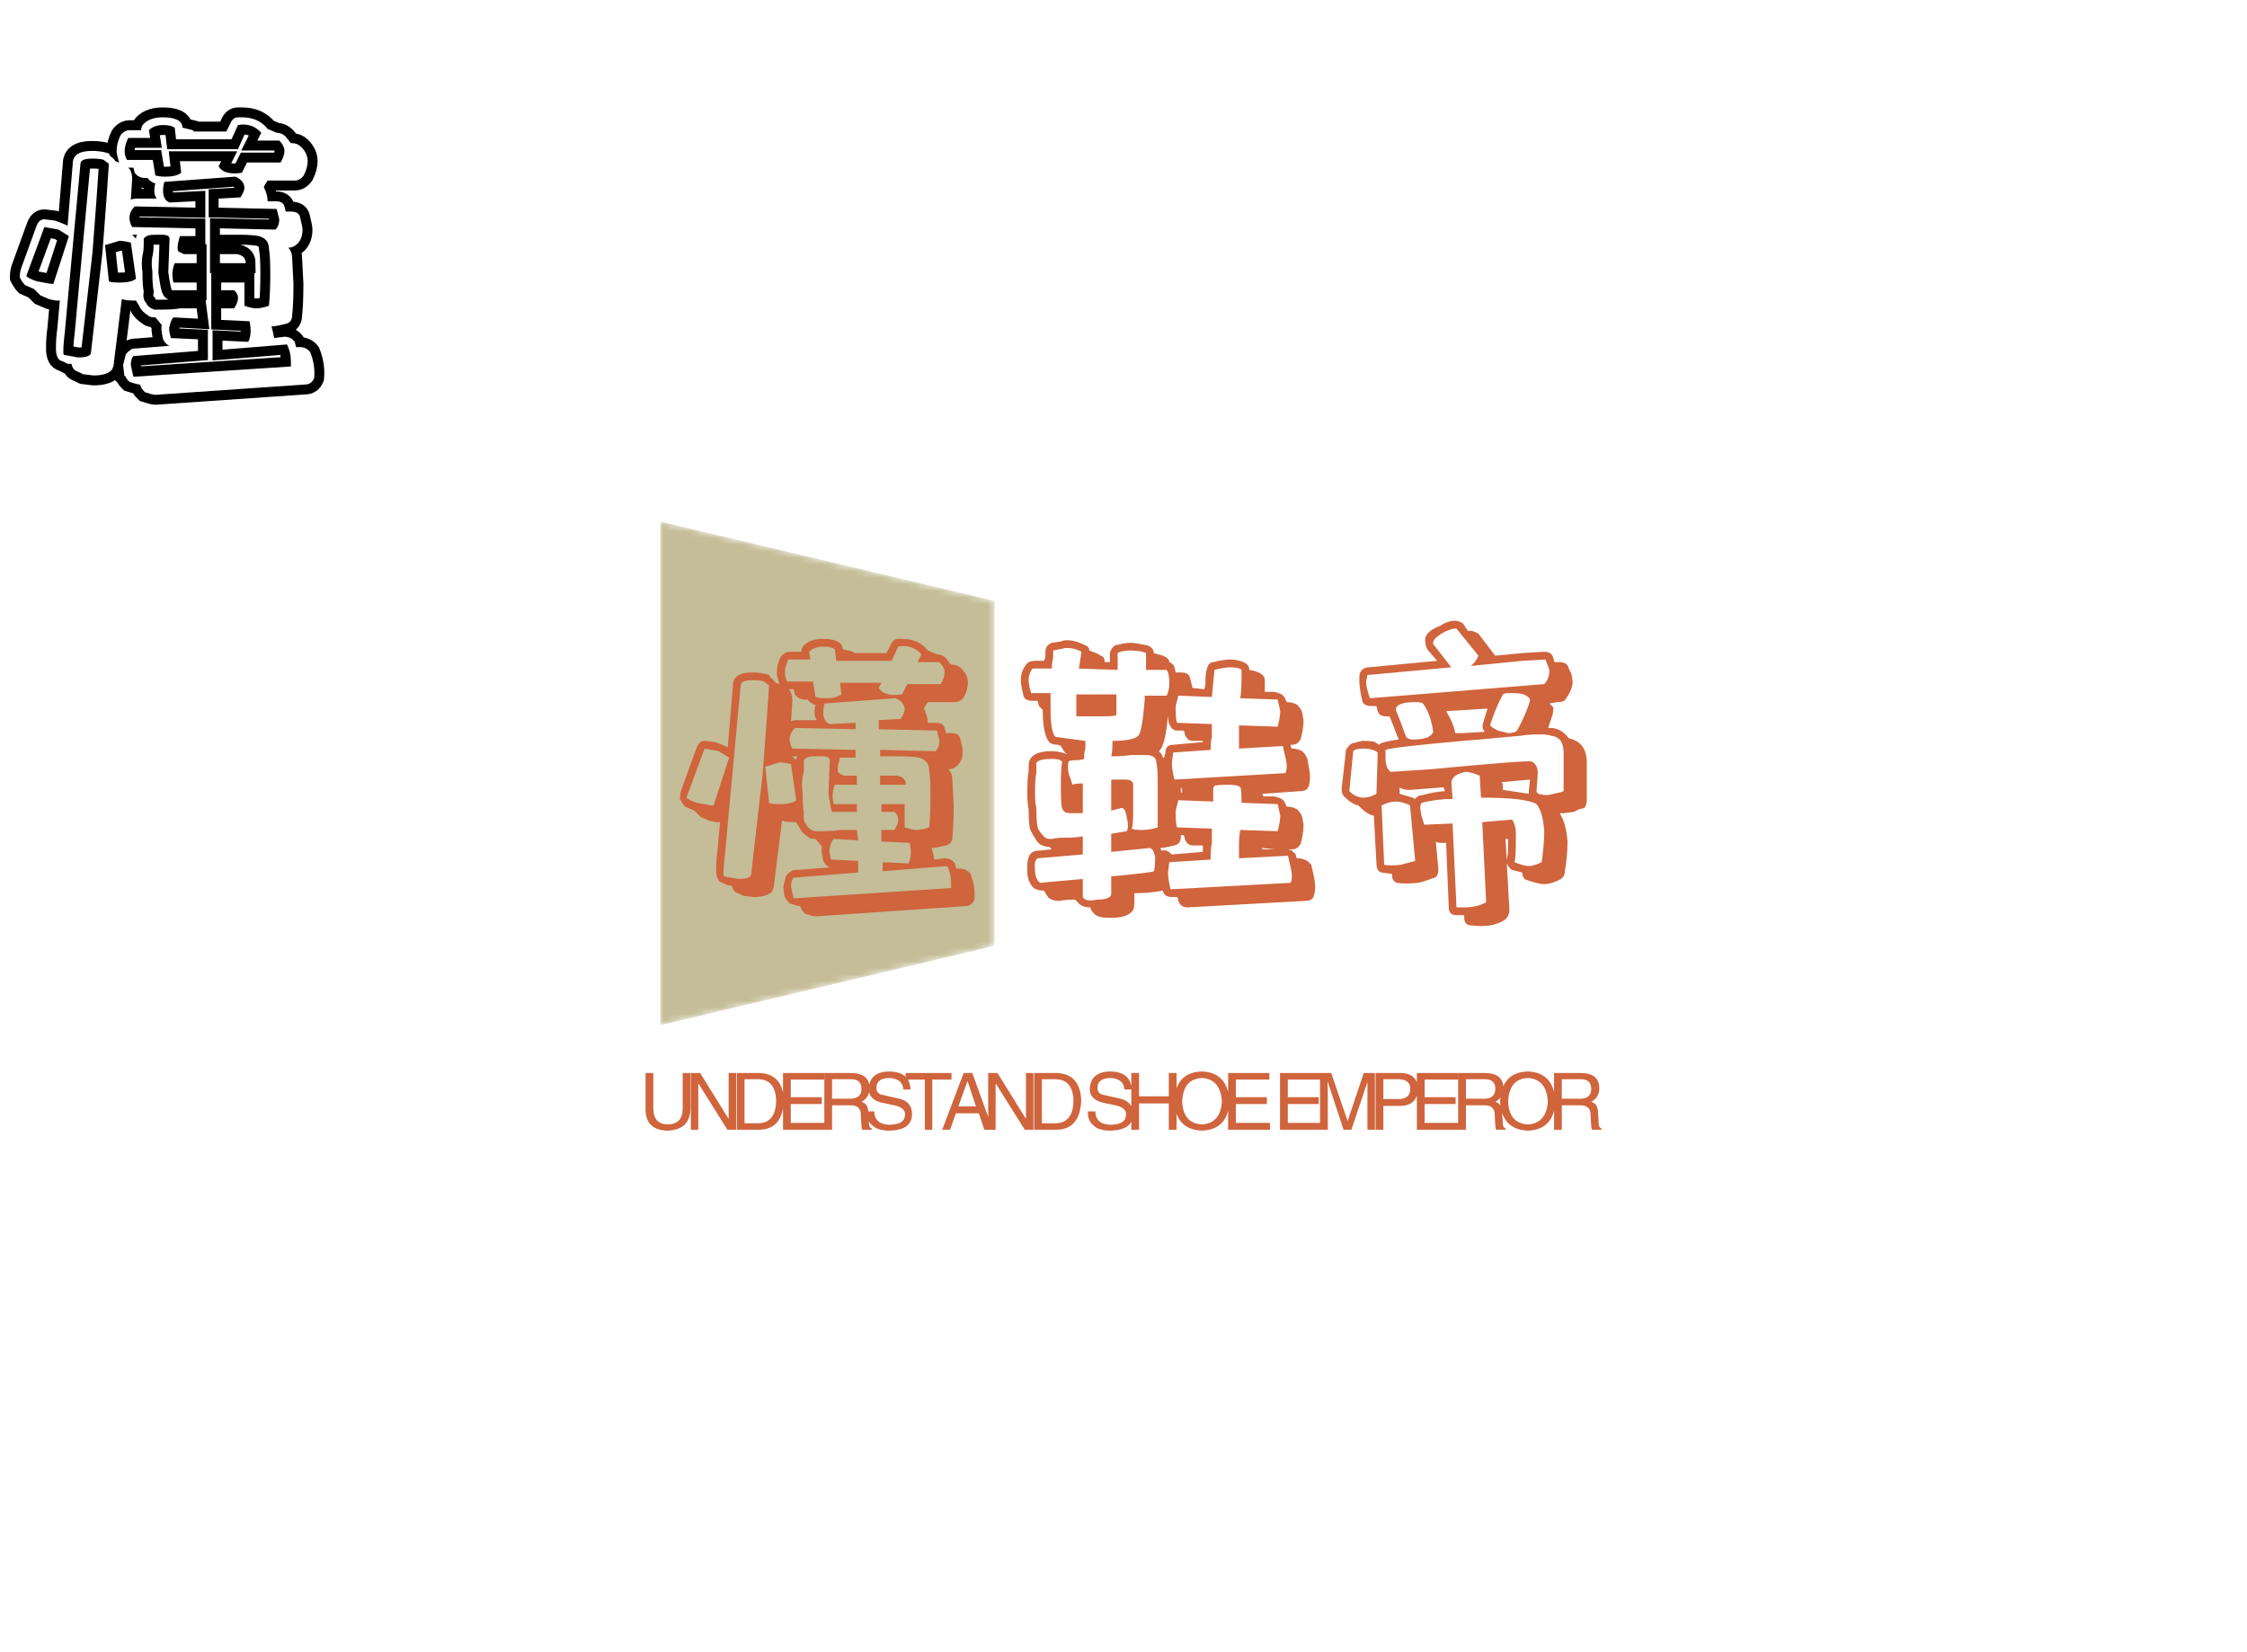 <svg data-v-1aa59410="" version="1.0" xmlns="http://www.w3.org/2000/svg" xmlns:xlink="http://www.w3.org/1999/xlink" width="100%" height="100%" viewBox="0 0 340 250" preserveAspectRatio="xMidYMid meet" color-interpolation-filters="sRGB" class="el-tooltip" style="margin: auto;"><rect data-v-1aa59410="" x="0" y="0" width="100%" height="100%" fill="#ffffff" fill-opacity="1" class="background"></rect> <rect data-v-1aa59410="" x="0" y="0" width="100%" height="100%" fill="url(#watermark)" fill-opacity="1" class="watermarklayer"></rect> <g data-v-1aa59410="" fill="#cf643d" class="newinitialsvg-g newinitialsvg" transform="translate(97.68,78.92)"><g class="tp-name" transform="translate(2.217,0)"><g transform="translate(0, 0)" fill="#cf643d" mask="url(#d0bf0a81-e30d-403c-ad7d-ba1474997758)"><polyline fill="#c4bd97" points="0,0 50.57,12 50.57,64.208 0,76.208"></polyline><g transform="translate(3,15)"><path d="M23.24 4.49Q22.85 4.49 21.68 4.10L21.68 4.10Q21.09 3.52 21.09 3.32L21.09 3.32L20.90 2.93L20.90 2.93Q20.51 2.93 19.34 2.54L19.34 2.54Q18.75 1.95 18.75 1.76L18.75 1.76L18.55 1.56L18.36 0L18.75-1.56Q18.95-1.95 19.53-2.34L19.53-2.34Q19.73-2.54 20.51-2.54L20.51-2.54L25.39-2.93Q24.80-3.13 24.41-3.91L24.41-3.91Q24.02-5.66 24.22-6.05L24.22-6.05Q23.44-7.03 23.24-7.23L23.24-7.23Q22.46-7.23 22.27-7.42L22.27-7.42Q21.09-8.20 20.90-8.79L20.90-8.79L20.31-9.77L20.12-9.77Q18.75-9.77 18.36-9.96L18.36-9.96L18.16-9.96L16.99-0.59Q16.99 0.20 16.60 0.78L16.60 0.78Q15.82 1.56 13.87 1.56L13.87 1.56L12.30 1.37L11.52 0.98Q10.74 0.78 10.55-0.20L10.55-0.20L9.96-0.20L9.18-0.59Q8.20-0.78 8.20-2.54L8.20-2.54Q8.20-4.10 8.40-5.47L8.40-5.47L8.79-9.77L8.20-9.77L7.23-9.96L5.86-10.55L4.88-11.52L3.52-12.11Q3.13-12.50 2.73-13.28L2.73-13.28Q2.73-14.06 2.93-14.65L2.93-14.65L5.27-21.09Q5.66-22.07 6.45-22.07L6.45-22.07L8.01-21.88L8.59-21.68L9.57-21.29L9.96-21.09L10.74-30.47Q10.74-32.42 13.67-32.42L13.67-32.42Q15.04-32.42 16.21-32.03L16.21-32.03L16.41-31.64Q16.99-31.25 17.19-30.86L17.19-30.86L17.77-30.66Q17.38-31.84 17.38-32.42L17.38-32.42Q17.38-33.59 17.97-34.77L17.97-34.77Q18.55-35.55 19.34-35.55L19.34-35.55L21.09-35.55Q21.09-36.13 21.48-36.52L21.48-36.52Q22.46-37.50 24.41-37.50L24.41-37.50Q25.78-37.50 26.56-37.11L26.56-37.11Q27.34-36.72 27.34-35.94L27.34-35.94L28.91-35.55L29.10-35.35L33.98-35.35L34.57-36.52Q34.96-37.50 35.74-37.50L35.74-37.50L36.33-37.50Q38.87-37.50 40.23-35.74L40.23-35.74L41.60-35.16Q42.38-35.16 42.97-34.57L42.97-34.57L43.75-33.59L43.95-33.59Q44.73-33.59 45.31-33.01L45.31-33.01Q46.29-32.03 46.29-30.86L46.29-30.86Q46.29-29.88 45.70-28.71L45.70-28.71Q45.12-27.93 44.34-27.93L44.34-27.93L40.23-27.93L39.84-27.34L39.65-26.95Q40.23-25.78 40.23-24.80L40.23-24.80L41.41-24.80Q42.58-24.80 42.77-24.02L42.77-24.02L42.97-23.24L43.75-23.24Q44.92-23.24 45.12-22.46L45.12-22.46Q45.51-20.90 45.51-20.51L45.51-20.51Q45.51-19.14 44.73-18.36L44.73-18.36Q44.14-17.77 43.36-17.77L43.36-17.77Q43.95-17.19 43.95-16.02L43.95-16.02L44.14-12.30Q44.14-9.38 43.95-7.62L43.95-7.62Q43.95-6.45 42.97-6.25L42.97-6.25Q41.41-5.86 40.82-5.86L40.82-5.86L41.02-5.08L41.21-4.10L42.77-4.30Q43.75-4.30 44.34-3.52L44.34-3.52L44.53-2.73L45.12-2.73Q46.09-2.73 46.68-1.95L46.68-1.95Q47.46 0 47.27 1.95L47.27 1.95Q46.88 2.93 45.90 2.93L45.90 2.93L23.24 4.49ZM7.42-12.30L7.81-12.30L10.16-19.53L8.59-20.51L6.45-20.90L3.71-13.48Q4.10-13.09 5.27-12.70L5.27-12.70L7.42-12.30ZM11.52-1.17Q13.28-1.17 13.48-1.76L13.48-1.76L15.23-16.99L15.82-24.80L16.21-30.47L15.43-31.05Q15.04-31.25 13.67-31.25L13.67-31.25Q11.91-31.25 11.91-30.47L11.91-30.47L10.16-11.72L9.57-5.27Q9.18-1.95 9.38-1.56L9.38-1.56L11.52-1.17ZM17.77-12.50Q19.73-12.50 20.31-13.09L20.31-13.09L19.53-18.55Q17.77-18.95 17.58-18.75L17.58-18.75L15.63-18.16L16.21-12.70Q16.41-12.50 17.77-12.50L17.77-12.50ZM20.31-19.14Q20.31-19.53 20.51-19.73L20.51-19.73L19.92-19.73L19.34-19.73L19.73-19.73L20.31-19.14ZM19.92 1.76L43.75 0.20L43.75-0.59Q43.75-1.95 43.16-3.13L43.16-3.13L33.40-2.34L33.40-3.71L37.30-3.52Q37.89-4.69 37.50-6.64L37.50-6.64L33.20-6.84L33.20-8.59L35.16-8.59Q36.33-10.35 35.16-11.33L35.16-11.33L33.20-11.33L33.20-12.50L36.72-12.50L36.72-8.98Q37.89-8.59 38.48-8.59L38.48-8.59Q39.26-8.59 40.43-8.98L40.43-8.98Q40.63-10.94 40.63-13.87L40.63-13.87Q40.63-16.60 40.43-17.58L40.43-17.58Q40.43-19.14 38.87-19.53L38.87-19.53Q37.89-19.73 35.94-19.73L35.94-19.73L33.01-19.73L33.01-20.70L41.41-20.51Q41.99-21.09 41.99-22.07L41.99-22.07L41.60-23.63L32.81-23.83L32.81-25.20L36.13-25.39Q36.72-26.37 36.72-26.76L36.72-26.76Q36.72-27.93 35.35-28.52L35.35-28.52L24.61-27.73Q24.41-27.15 24.41-26.37L24.41-26.37Q24.41-25 25.39-24.61L25.39-24.61L29.30-24.80L29.30-23.83L20.12-24.02Q18.75-22.66 19.73-20.90L19.73-20.90L29.30-20.70L29.30-19.53L26.95-19.53Q26.37-17.58 26.76-17.19L26.76-17.19L27.54-16.80L29.49-16.80L29.49-15.43L26.17-15.43Q25.59-14.06 25.98-12.50L25.98-12.50L29.49-12.50L29.49-11.33L25.78-11.33Q25.59-11.33 25.20-14.06L25.20-14.06L25.39-19.14Q25.39-19.73 24.22-19.73L24.22-19.73L23.05-19.73Q21.88-19.73 21.48-19.14L21.48-19.14L21.48-18.36Q21.48-17.19 21.29-16.60L21.29-16.60Q21.09-15.43 21.29-14.06L21.29-14.06Q21.29-12.11 21.48-11.13L21.48-11.13Q21.29-9.96 21.88-9.38L21.88-9.38Q22.07-8.79 23.05-8.40L23.05-8.40L24.02-8.40Q25.98-8.40 26.95-8.59L26.95-8.59L29.49-8.59L29.69-7.03L25.98-7.23Q25.59-6.84 25.39-5.86L25.39-5.86Q25.20-5.47 25.59-4.10L25.59-4.10L29.69-3.91L29.69-2.15L19.92-1.37Q19.53-0.98 19.53 0L19.53 0L19.92 1.76ZM19.53-25Q19.73-25.20 20.51-25.20L20.51-25.20L23.44-25.20Q22.85-25.98 23.24-27.54L23.24-27.54L23.05-27.54Q22.27-27.93 22.07-28.32L22.07-28.32L21.68-28.32Q20.70-28.32 20.12-29.10L20.12-29.10L19.92-29.88L19.14-29.88Q19.53-29.49 19.53-29.30L19.53-29.30Q19.73-28.91 19.73-28.13L19.73-28.13L19.53-25ZM33.01-15.43L33.01-16.80L35.55-16.80Q36.91-16.60 36.91-15.43L36.91-15.43L33.01-15.43ZM23.24-28.71Q23.83-28.52 24.80-28.52L24.80-28.52Q26.37-28.52 27.15-29.10L27.15-29.10L26.95-30.86L33.20-30.86L32.81-30.08Q33.59-28.71 36.33-29.10L36.33-29.10L37.11-30.66L42.19-30.66Q42.77-31.64 42.77-32.42L42.77-32.42Q42.77-33.20 41.99-33.98L41.99-33.98L38.67-33.98L39.26-35.16Q37.89-36.72 35.74-36.33L35.74-36.33L34.77-34.18L26.37-34.18L26.17-35.94Q25.59-36.33 24.41-36.33L24.41-36.33Q23.05-36.33 22.27-35.55L22.27-35.55L22.46-34.38L19.14-34.38Q18.16-32.42 18.95-31.05L18.95-31.05L22.85-31.05L23.24-28.71Z" transform="translate(-2.734, 40.251)"></path></g></g><g transform="translate(54.57, 0)"><g transform="translate(0,15)"><path d="M16.60 4.69L15.82 4.69Q14.26 4.69 13.67 3.91L13.67 3.91Q13.28 3.52 13.28 3.13L13.28 3.13Q11.91 3.13 11.33 2.34L11.33 2.34L10.94 1.95Q9.38 1.95 8.59 2.15L8.59 2.15Q7.62 2.15 7.03 1.76L7.03 1.76Q6.64 1.37 6.25 0.59L6.25 0.59L6.25 0.59Q5.27 0.59 4.69 0.20L4.69 0.20Q3.71-0.78 3.71-2.34L3.71-2.34L3.71-3.13Q3.71-4.49 4.30-5.08L4.30-5.08Q4.69-5.47 5.66-5.47L5.66-5.47L7.42-5.66L7.03-6.05L7.03-6.05Q5.66-6.05 5.08-7.03L5.08-7.03Q4.30-8.20 4.10-8.79L4.10-8.79Q3.91-9.77 3.91-11.72L3.91-11.72Q3.71-12.70 3.71-14.06L3.71-14.06Q3.71-16.60 3.91-17.38L3.91-17.38L3.91-18.16Q3.91-19.14 4.30-19.53L4.30-19.53Q5.08-20.51 7.42-20.51L7.42-20.51Q8.40-20.51 9.57-20.12L9.57-20.12L9.77-20.12L9.38-20.31L8.79-21.29L8.40-21.48Q7.42-21.48 7.03-21.88L7.03-21.88Q6.05-23.05 6.05-26.76L6.05-26.76L5.47-27.34L5.27-28.13L4.49-28.13Q3.32-28.13 3.13-28.91L3.13-28.91Q2.73-30.47 2.73-31.25L2.73-31.25Q2.73-32.62 3.52-33.59L3.52-33.59Q3.91-34.18 4.88-34.18L4.88-34.18L6.25-34.18L6.45-34.77L6.45-35.55Q6.45-36.52 7.42-36.91L7.42-36.91L8.79-37.11Q9.18-37.30 9.77-37.30L9.77-37.30Q10.94-37.30 12.50-36.52L12.50-36.52Q13.09-36.33 13.09-35.74L13.09-35.74Q14.26-35.35 14.84-34.96L14.84-34.96Q15.43-34.77 15.43-33.98L15.43-33.98L16.21-33.98L16.21-35.16Q16.21-35.94 16.99-36.52L16.99-36.52Q18.55-36.91 19.34-36.91L19.34-36.91Q19.92-36.91 21.88-36.52L21.88-36.52Q22.85-36.13 22.85-35.35L22.85-35.35L24.22-34.96Q25.20-34.57 25.20-33.98L25.20-33.98Q25.78-33.79 25.98-33.20L25.98-33.20L26.17-32.42L26.95-32.42Q28.13-32.42 28.32-31.64L28.32-31.64L28.71-30.08L30.47-29.88Q30.66-30.27 30.66-30.86L30.66-30.86Q30.66-33.98 31.84-33.98L31.84-33.98Q33.40-34.38 34.38-34.38L34.38-34.38Q35.55-34.38 36.43-33.98Q37.30-33.59 37.30-32.81L37.30-32.81L37.30-32.81Q39.65-32.42 39.65-31.25L39.65-31.25L39.65-30.08L39.65-29.49L40.82-29.49Q41.41-29.49 42.19-29.10L42.19-29.10Q42.58-28.91 42.97-27.93L42.97-27.93L43.16-27.93Q43.75-27.93 44.53-27.54L44.53-27.54Q45.12-26.95 45.31-26.37L45.31-26.37L45.51-25.20Q45.51-24.02 45.12-22.46L45.12-22.46Q44.73-21.48 43.75-21.48L43.75-21.48L43.55-21.48Q43.55-21.09 43.75-20.90L43.75-20.90L43.75-20.90L43.75-20.90Q44.53-20.90 45.31-20.51L45.31-20.51Q45.90-19.92 46.09-19.34L46.09-19.34L46.29-18.16Q46.68-16.41 46.29-15.23L46.29-15.23Q46.09-14.45 44.92-14.45L44.92-14.45L39.26-14.06L39.45-13.67L40.82-13.67Q41.41-13.67 42.19-13.28L42.19-13.28Q42.58-13.09 42.97-12.11L42.97-12.11L43.16-12.11Q43.75-12.11 44.53-11.72L44.53-11.72Q45.12-11.13 45.31-10.55L45.31-10.55L45.51-9.38Q45.51-8.20 45.12-6.64L45.12-6.64Q44.73-5.66 43.75-5.66L43.75-5.66L43.16-5.66L43.75-5.47L44.34-4.88Q44.34-4.49 44.53-4.30L44.53-4.30L44.73-4.30Q45.31-4.30 46.09-3.91L46.09-3.91L46.68-3.32L47.07-1.56Q47.46 0.20 47.07 1.37L47.07 1.37Q46.88 2.15 45.70 2.15L45.70 2.15L27.93 3.13Q26.95 3.13 26.56 2.15L26.56 2.15Q26.56 1.76 26.37 1.56L26.37 1.56L25.59 1.56Q24.41 1.56 24.22 0.59L24.22 0.59Q22.27 0.98 19.92 0.98L19.92 0.98L19.92 2.15Q19.92 3.13 19.73 3.52L19.73 3.52Q18.95 4.69 16.60 4.69L16.60 4.69ZM14.26 1.95Q16.21 1.95 16.41 1.17L16.41 1.17L16.41-1.56Q22.66-2.15 22.85-2.34L22.85-2.34Q23.05-2.73 23.05-4.49L23.05-4.49Q22.85-5.66 22.27-5.86L22.27-5.86L16.41-5.27L16.41-8.01L18.75-8.40Q19.14-8.98 18.75-10.55L18.75-10.55Q18.55-11.91 17.97-11.91L17.97-11.91L16.41-11.52L16.41-16.21L18.55-16.21Q19.73-16.21 19.73-15.43L19.73-15.43L19.73-11.33Q19.73-9.38 19.53-8.79L19.53-8.79Q19.73-8.59 21.09-8.59L21.09-8.59Q22.27-8.59 23.44-8.98L23.44-8.98L23.44-16.21Q23.44-17.97 23.24-18.75L23.24-18.75Q23.24-19.92 21.68-19.92L21.68-19.92L19.34-19.92Q18.36-19.73 16.41-19.73L16.41-19.73Q16.60-20.31 16.60-22.07L16.60-22.07Q19.73-22.07 20.51-22.85L20.51-22.85Q21.09-23.44 21.48-28.32L21.48-28.32L21.48-28.91L24.80-28.91Q25.20-29.69 25.20-30.86L25.20-30.86Q25.20-32.23 24.80-32.81L24.80-32.81L21.68-32.81L21.68-35.35Q20.90-35.74 19.34-35.74L19.34-35.74Q17.97-35.74 17.38-35.35L17.38-35.35L17.38-32.81L11.52-33.01L11.91-35.55Q10.94-36.13 9.57-36.13L9.57-36.13L7.62-35.74L7.62-34.57Q7.42-33.98 7.42-33.01L7.42-33.01L4.49-33.01Q3.91-32.23 3.91-31.25L3.91-31.25Q3.91-30.47 4.30-29.30L4.30-29.30L7.23-29.30L7.23-26.95Q7.23-23.24 8.01-22.66L8.01-22.66L12.50-22.07L12.50-20.90Q12.30-20.31 12.30-19.34L12.30-19.34Q11.72-19.14 10.94-19.14L10.94-19.14Q10.16-19.14 9.96-18.95L9.96-18.95Q9.77-18.16 9.96-17.19L9.96-17.19L10.55-15.43Q10.94-15.63 12.11-15.63L12.11-15.63L12.11-11.13L10.16-11.13Q9.18-11.13 8.98-11.91L8.98-11.91Q8.79-12.30 8.79-15.04L8.79-15.04Q8.79-18.36 8.98-18.75L8.98-18.75Q8.98-19.34 7.42-19.34L7.42-19.34Q5.47-19.34 5.08-18.75L5.08-18.75L5.08-17.19Q4.88-16.60 4.88-14.06L4.88-14.06Q4.88-12.70 5.08-11.91L5.08-11.91Q5.08-9.96 5.27-8.98L5.27-8.98Q5.47-8.40 6.05-7.81L6.05-7.81Q6.45-7.23 7.03-7.23L7.03-7.23L7.42-7.23Q8.01-7.42 9.57-7.42L9.57-7.42Q11.13-7.42 12.11-7.62L12.11-7.62L12.11-4.88L5.27-4.30Q4.69-3.91 4.88-2.54L4.88-2.54Q4.88-1.17 5.66-0.59L5.66-0.59L12.11-1.17L12.11 1.56Q12.50 2.34 14.26 1.95L14.26 1.95ZM25.59-4.88L30.27-5.27L30.27-6.25L28.71-6.25Q27.93-6.25 27.54-7.23L27.54-7.23Q27.54-7.62 27.34-7.81L27.34-7.81L26.95-7.81L26.95-7.62Q26.95-6.45 25.98-6.25L25.98-6.25Q24.41-5.86 23.83-5.86L23.83-5.86L24.02-5.47L24.22-5.47Q24.80-5.66 25.59-4.88L25.59-4.88ZM11.13-25.78L11.13-29.10L17.19-29.10L17.19-25.98Q16.99-25.78 15.04-25.78L15.04-25.78L11.13-25.78ZM27.15-14.26L27.15-14.45Q27.15-14.84 26.95-15.04L26.95-15.04L26.95-15.04L26.95-14.65L26.95-14.26L27.15-14.26ZM25.39 0.39L43.55-0.59Q43.95-1.37 43.55-2.93L43.55-2.93L43.16-4.69L35.74-4.30L35.74-6.25Q35.74-7.62 35.94-8.59L35.94-8.59L41.60-8.40Q41.99-9.96 41.99-10.74L41.99-10.74L41.60-12.50L36.13-12.70Q36.13-14.84 35.94-15.04L35.94-15.04Q35.55-15.43 34.18-15.43L34.18-15.43Q32.23-15.43 32.03-15.23L32.03-15.23Q31.84-15.04 31.84-14.65L31.84-14.65L31.84-12.89L26.56-13.09L26.17-11.52L26.17-10.74Q26.17-9.57 26.37-8.98L26.37-8.98L31.64-8.79L31.64-6.64Q31.45-5.86 31.45-4.10L31.45-4.10L25.20-3.71L25-2.15Q25-1.17 25.39 0.39L25.39 0.39ZM39.26-5.66L41.21-5.66L39.26-5.86L39.26-5.66ZM24.41-19.53L24.61-20.31Q24.61-21.48 25.78-21.48L25.78-21.48L30.27-21.88L30.27-22.07L28.71-22.07Q27.93-22.07 27.54-23.05L27.54-23.05Q27.54-23.44 27.34-23.63L27.34-23.63L26.37-23.63Q25.59-23.63 25.20-24.61L25.20-24.61Q25-25 25-25.98L25-25.98Q24.61-21.29 23.63-20.51L23.63-20.51L23.63-20.51Q24.22-19.92 24.22-19.53L24.22-19.53L24.41-19.53ZM25.98-16.21L42.77-17.19Q43.16-18.16 42.77-19.53L42.77-19.53L42.38-21.29L35.74-20.90L35.74-24.41L41.60-24.22Q41.99-25.78 41.99-26.56L41.99-26.56L41.60-28.32L35.94-28.52Q36.13-29.88 36.13-31.64L36.13-31.64L36.13-32.81Q35.74-33.20 34.38-33.20L34.38-33.20Q33.59-33.20 32.03-32.81L32.03-32.81Q32.03-32.81 31.64-28.71L31.64-28.71L26.56-28.91L26.17-27.34L26.17-26.56Q26.17-25.39 26.37-24.80L26.37-24.80L31.64-24.61L31.64-22.66Q31.45-22.07 31.45-20.70L31.45-20.70L25.78-20.31L25.59-18.75Q25.59-17.77 25.98-16.21L25.98-16.21Z" transform="translate(-2.734, 40.251)"></path></g></g><g transform="translate(103.102, 0)"><g transform="translate(0,15)"><path d="M26.17 5.86Q25 5.86 25 4.69L25 4.69L25 4.30L23.83 4.30Q22.66 4.30 22.66 3.13L22.66 3.13L22.27-6.64L21.48-6.64Q20.90-6.64 20.70-6.84L20.70-6.84L21.09-2.73Q21.09-1.56 20.51-1.37L20.51-1.37Q18.36-0.59 17.97-0.59L17.97-0.59Q16.02-0.39 14.84-0.59L14.84-0.59Q14.06-0.78 14.06-1.95L14.06-1.95L12.50-2.15Q11.72-2.34 11.72-3.52L11.72-3.52L11.33-10.74Q10.35-10.94 9.38-11.91L9.38-11.91L8.98-12.30Q8.01-12.50 7.03-13.48L7.03-13.48Q6.45-13.87 6.45-14.84L6.45-14.84L7.03-19.92Q7.03-20.70 7.23-20.90L7.23-20.90Q7.62-21.48 8.01-21.68L8.01-21.68L9.57-22.07Q11.13-22.07 11.52-21.88L11.52-21.88L12.11-21.48Q12.30-21.88 15.04-22.27L15.04-22.27L15.04-22.46L14.84-22.85L14.26-24.41L13.87-25.39L13.67-25.78L13.28-25.78Q12.11-25.78 11.91-26.56L11.91-26.56L11.72-27.34L10.94-27.34Q9.77-27.34 9.57-28.13L9.57-28.13Q8.98-30.66 9.18-32.23L9.18-32.23Q9.57-33.20 10.55-33.20L10.55-33.20L20.90-34.18L19.73-35.55Q19.14-36.13 19.14-36.91L19.14-36.91Q18.75-38.48 21.29-39.45L21.29-39.45Q23.44-40.82 24.80-39.84L24.80-39.84L25.59-38.67Q26.17-38.87 27.15-38.28L27.15-38.28L29.69-34.96L33.79-35.35L37.11-35.55Q38.28-35.55 38.48-34.57L38.48-34.57L38.67-33.98L39.45-33.98Q40.63-33.98 40.82-33.01L40.82-33.01L41.21-32.23L41.41-31.05Q41.41-29.88 40.43-28.52L40.43-28.52Q40.23-27.93 39.06-27.93L39.06-27.93L37.89-27.73L38.48-27.15Q38.48-26.17 38.28-25.78L38.28-25.78L37.70-24.02L38.28-24.02Q39.84-23.83 40.82-22.46L40.82-22.46Q43.55-21.88 43.55-18.75L43.55-18.75L43.55-13.28Q43.55-12.30 43.16-11.91L43.16-11.91L42.38-11.72L41.99-11.52L41.60-11.33L40.04-11.13L39.45-11.13Q40.43-9.57 40.63-6.84L40.63-6.84Q40.63-4.69 40.23-2.34L40.23-2.34Q40.23-1.37 39.26-0.98L39.26-0.98Q38.09-0.39 37.11-0.39L37.11-0.39Q36.33-0.39 34.57-0.98L34.57-0.98Q33.79-1.17 33.79-2.15L33.79-2.15L32.23-2.54Q31.84-2.73 31.45-3.52L31.45-3.52L31.84 3.52Q31.84 4.49 31.05 5.08L31.05 5.08Q29.10 6.25 26.17 5.86L26.17 5.86ZM12.89-3.32Q13.67-3.13 15.43-3.32L15.43-3.32L17.58-3.91L16.80-12.30Q15.63-12.89 14.65-12.89L14.65-12.89Q13.67-12.89 12.50-12.30L12.50-12.30L12.89-3.32ZM9.77-13.48Q10.74-13.48 11.72-14.06L11.72-14.06L11.91-20.12Q11.91-20.51 11.13-20.70L11.13-20.70Q10.74-20.90 9.57-20.90L9.57-20.90Q8.59-20.90 8.20-20.51L8.20-20.51L7.62-14.45Q8.59-13.48 9.77-13.48L9.77-13.48ZM17.58-13.28Q17.97-13.87 18.75-13.87L18.75-13.87Q19.34-14.06 20.41-14.26Q21.48-14.45 22.07-14.45L22.07-14.45L21.88-15.04L16.80-14.65Q15.63-14.65 15.23-15.04L15.23-15.04L15.23-14.06L17.19-13.48L17.58-13.28ZM23.83 3.13L25 3.13Q26.95 3.13 28.32 2.34L28.32 2.34L27.73-9.77L32.23-10.16Q32.81-9.38 32.81-8.01L32.81-8.01L32.81-6.25Q32.81-4.69 32.62-3.71L32.62-3.71Q33.98-3.13 34.77-3.13L34.77-3.13Q35.55-3.13 36.72-3.71L36.72-3.71Q37.11-6.45 37.11-8.40L37.11-8.40Q36.91-11.33 35.94-12.50L35.94-12.50Q34.38-13.48 27.54-13.48L27.54-13.48L27.34-16.80Q25.98-17.38 25.20-17.38L25.20-17.38Q23.24-16.99 23.05-15.82L23.05-15.82L23.24-13.28Q20.90-13.28 18.55-12.70L18.55-12.70Q18.36-12.50 18.36-11.91L18.36-11.91Q18.36-11.13 18.95-9.38L18.95-9.38L23.24-9.57L23.83 3.13ZM31.45-3.91L31.45-4.10Q31.64-4.88 31.64-6.25L31.64-6.25L31.64-7.23L31.25-7.23L31.45-3.91ZM17.19-22.27Q19.92-22.27 20.31-23.44L20.31-23.44Q19.92-26.17 18.75-27.73L18.75-27.73Q18.55-27.93 17.58-27.93L17.58-27.93Q14.65-27.93 14.65-26.76L14.65-26.76L15.43-24.80L16.21-22.66Q16.60-22.27 17.19-22.27L17.19-22.27ZM37.70-13.87L39.45-14.26Q40.23-14.45 40.04-14.65L40.04-14.65L40.04-20.31Q40.04-22.66 38.09-22.85L38.09-22.85Q37.70-23.05 36.33-23.05L36.33-23.05Q34.77-23.05 33.59-22.85L33.59-22.85Q25.20-22.07 24.80-22.07L24.80-22.07Q13.87-21.09 13.09-20.70L13.09-20.70L13.09-19.53Q13.09-17.97 13.87-17.38L13.87-17.38L19.92-17.77Q34.38-19.14 35.16-18.95L35.16-18.95Q36.13-18.55 36.13-17.19L36.13-17.19L35.94-14.45Q35.94-13.87 37.70-13.87L37.70-13.87ZM34.77-14.06L34.77-14.45L34.96-16.21L30.66-15.82Q30.86-15.63 30.86-15.04L30.86-15.04L30.86-14.65L34.77-14.06ZM23.63-23.24L24.80-23.24L28.13-23.44Q27.54-24.02 27.93-25L27.93-25L28.52-26.95L22.27-26.56Q23.44-24.61 23.63-23.24L23.63-23.24ZM10.74-28.52L37.11-30.66Q37.89-31.45 37.89-32.81L37.89-32.81L37.30-34.38L33.79-34.18L25.98-33.40Q26.76-33.98 27.15-34.96L27.15-34.96L23.83-39.06L23.63-39.06Q23.05-39.06 21.88-38.48L21.88-38.48Q20.12-37.50 20.31-36.72L20.31-36.72L23.05-33.20L10.35-32.03L10.16-31.05Q10.16-30.08 10.74-28.52L10.74-28.52ZM31.64-23.24Q32.62-23.24 33.01-23.63L33.01-23.63Q34.38-26.17 34.96-28.13L34.96-28.13Q34.96-28.71 33.98-29.10L33.98-29.10Q33.59-29.30 31.84-29.30L31.84-29.30Q31.05-29.30 30.86-29.10L30.86-29.10Q29.69-26.95 28.91-24.41L28.91-24.41Q29.30-24.02 30.08-23.63L30.08-23.63L31.64-23.24Z" transform="translate(-6.445, 40.251)"></path></g></g></g> <g fill-rule="" hollow-target="custom" class="tp-slogan" fill="#cf643d" transform="translate(0,83.208)"><!----> <!----> <g><path d="M6.56-3.19L6.56-8.58L7.73-8.58L7.73-3.05Q7.59 0.05 4.22 0.14L4.22 0.14Q1.08 0.05 0.94-2.86L0.94-2.86L0.94-8.58L2.11-8.58L2.11-3.19Q2.16-0.84 4.27-0.80L4.27-0.80Q6.56-0.84 6.56-3.19L6.56-3.19ZM9.20-8.58L13.51-1.64L13.51-8.58L14.64-8.58L14.64 0L13.32 0L8.97-6.94L8.92-6.94L8.92 0L7.79 0L7.79-8.58L9.20-8.58ZM18.21 0L14.74 0L14.74-8.58L18.26-8.58Q21.73-8.39 21.87-4.41L21.87-4.41Q21.68-0.09 18.21 0L18.21 0ZM18.07-7.64L15.91-7.64L15.91-0.98L18.16-0.98Q20.60-1.13 20.70-4.31L20.70-4.31Q20.65-7.55 18.07-7.64L18.07-7.64ZM22.91-1.03L28.07-1.03L28.07 0L21.74 0L21.74-8.58L27.97-8.58L27.97-7.59L22.91-7.59L22.91-4.92L27.60-4.92L27.60-3.89L22.91-3.89L22.91-1.03ZM31.97-3.70L29.16-3.70L29.16 0L27.99 0L27.99-8.58L31.97-8.58Q34.83-8.58 34.83-6.28L34.83-6.28Q34.83-4.88 33.61-4.22L33.61-4.22Q34.64-3.94 34.64-2.58L34.64-2.58L34.74-1.03Q34.69-0.38 35.16-0.19L35.16-0.19L35.16 0L33.70 0Q33.56-0.61 33.52-2.16L33.52-2.16Q33.56-3.70 31.97-3.70L31.97-3.70ZM32.06-7.64L29.16-7.64L29.16-4.69L31.88-4.69Q33.61-4.69 33.61-6.19L33.61-6.19Q33.61-7.64 32.06-7.64L32.06-7.64ZM41.03-6.09L41.03-6.09L39.95-6.09Q39.86-7.73 37.79-7.83L37.79-7.83Q35.87-7.78 35.87-6.33L35.87-6.33Q35.87-5.39 36.90-5.25L36.90-5.25L39.34-4.69Q41.26-4.22 41.26-2.34L41.26-2.34Q41.22 0.05 37.89 0.14L37.89 0.14Q36.06 0.14 35.31-0.61L35.31-0.61Q34.37-1.31 34.42-2.77L34.42-2.77L35.54-2.77Q35.59-0.80 37.89-0.75L37.89-0.75Q40.14-0.80 40.19-2.20L40.19-2.20Q40.37-3.38 38.31-3.75L38.31-3.75L36.53-4.13Q34.70-4.64 34.70-6.19L34.70-6.19Q34.84-8.72 37.70-8.81L37.70-8.81Q40.94-8.81 41.03-6.09ZM43.20-7.59L40.29-7.59L40.29-8.58L47.23-8.58L47.23-7.59L44.32-7.59L44.32 0L43.20 0L43.20-7.59ZM52.21 0L51.37-2.48L47.90-2.48L47.01 0L45.83 0L49.07-8.58L50.38-8.58L53.48 0L52.21 0ZM49.63-7.31L48.27-3.52L50.94-3.52L49.68-7.31L49.63-7.31ZM54.19-8.58L58.50-1.64L58.50-8.58L59.63-8.58L59.63 0L58.32 0L53.96-6.94L53.91-6.94L53.91 0L52.78 0L52.78-8.58L54.19-8.58ZM63.20 0L59.73 0L59.73-8.58L63.25-8.58Q66.72-8.39 66.86-4.41L66.86-4.41Q66.67-0.09 63.20 0L63.20 0ZM63.06-7.64L60.91-7.64L60.91-0.98L63.16-0.98Q65.59-1.13 65.69-4.31L65.69-4.31Q65.64-7.55 63.06-7.64L63.06-7.64ZM74.48-6.09L74.48-6.09L73.40-6.09Q73.30-7.73 71.24-7.83L71.24-7.83Q69.32-7.78 69.32-6.33L69.32-6.33Q69.32-5.39 70.35-5.25L70.35-5.25L72.79-4.69Q74.71-4.22 74.71-2.34L74.71-2.34Q74.66 0.05 71.34 0.14L71.34 0.14Q69.51 0.14 68.76-0.61L68.76-0.61Q67.82-1.31 67.87-2.77L67.87-2.77L68.99-2.77Q69.04-0.80 71.34-0.75L71.34-0.75Q73.59-0.80 73.63-2.20L73.63-2.20Q73.82-3.38 71.76-3.75L71.76-3.75L69.98-4.13Q68.15-4.64 68.15-6.19L68.15-6.19Q68.29-8.72 71.15-8.81L71.15-8.81Q74.38-8.81 74.48-6.09ZM75.61-5.06L80.11-5.06L80.11-8.58L81.29-8.58L81.29 0L80.11 0L80.11-3.98L75.61-3.98L75.61 0L74.44 0L74.44-8.58L75.61-8.58L75.61-5.06ZM88.14-4.27L88.14-4.27Q87.95-7.64 85.14-7.83L85.14-7.83Q82.28-7.69 82.14-4.27L82.14-4.27Q82.28-0.94 85.14-0.80L85.14-0.80Q87.95-0.98 88.14-4.27ZM89.31-4.27L89.31-4.27Q89.03 0 85.14 0.14L85.14 0.14Q81.20 0 80.92-4.27L80.92-4.27Q81.16-8.72 85.14-8.81L85.14-8.81Q89.03-8.67 89.31-4.27ZM90.26-1.03L95.42-1.03L95.42 0L89.09 0L89.09-8.58L95.33-8.58L95.33-7.59L90.26-7.59L90.26-4.92L94.95-4.92L94.95-3.89L90.26-3.89L90.26-1.03ZM98.12-1.03L103.27-1.03L103.27 0L96.94 0L96.94-8.58L103.18-8.58L103.18-7.59L98.12-7.59L98.12-4.92L102.80-4.92L102.80-3.89L98.12-3.89L98.12-1.03ZM111.30-8.58L111.30 0L110.17 0L110.17-5.06Q110.17-5.77 110.17-7.22L110.17-7.22L107.74 0L106.56 0L104.17-7.22L104.13-7.22Q104.13-6.70 104.17-5.67L104.17-5.67Q104.17-5.16 104.17-5.06L104.17-5.06L104.17 0L103.00 0L103.00-8.58L104.69-8.58L107.17-1.31L109.61-8.58L111.30-8.58ZM114.92-7.64L112.58-7.64L112.58-4.64L114.87-4.64Q116.65-4.64 116.65-6.19L116.65-6.19Q116.65-7.59 114.92-7.64L114.92-7.64ZM115.30-3.61L112.58-3.61L112.58 0L111.40 0L111.40-8.58L115.30-8.58Q117.73-8.48 117.83-6.19L117.83-6.19Q117.69-3.70 115.30-3.61L115.30-3.61ZM118.82-1.03L123.98-1.03L123.98 0L117.65 0L117.65-8.58L123.89-8.58L123.89-7.59L118.82-7.59L118.82-4.92L123.51-4.92L123.51-3.89L118.82-3.89L118.82-1.03ZM127.88-3.70L125.07-3.70L125.07 0L123.90 0L123.90-8.58L127.88-8.58Q130.74-8.58 130.74-6.28L130.74-6.28Q130.74-4.88 129.52-4.22L129.52-4.22Q130.55-3.94 130.55-2.58L130.55-2.58L130.65-1.03Q130.60-0.38 131.07-0.19L131.07-0.19L131.07 0L129.62 0Q129.48-0.61 129.43-2.16L129.43-2.16Q129.48-3.70 127.88-3.70L127.88-3.70ZM127.98-7.64L125.07-7.64L125.07-4.69L127.79-4.69Q129.52-4.69 129.52-6.19L129.52-6.19Q129.52-7.64 127.98-7.64L127.98-7.64ZM137.46-4.27L137.46-4.27Q137.27-7.64 134.46-7.83L134.46-7.83Q131.60-7.69 131.46-4.27L131.46-4.27Q131.60-0.94 134.46-0.80L134.46-0.80Q137.27-0.98 137.46-4.27ZM138.63-4.27L138.63-4.27Q138.35 0 134.46 0.14L134.46 0.14Q130.52 0 130.24-4.27L130.24-4.27Q130.47-8.72 134.46-8.81L134.46-8.81Q138.35-8.67 138.63-4.27ZM142.39-3.70L139.58-3.70L139.58 0L138.41 0L138.41-8.58L142.39-8.58Q145.25-8.58 145.25-6.28L145.25-6.28Q145.25-4.88 144.03-4.22L144.03-4.22Q145.06-3.94 145.06-2.58L145.06-2.58L145.16-1.03Q145.11-0.38 145.58-0.19L145.58-0.19L145.58 0L144.13 0Q143.98-0.61 143.94-2.16L143.94-2.16Q143.98-3.70 142.39-3.70L142.39-3.70ZM142.48-7.64L139.58-7.64L139.58-4.69L142.30-4.69Q144.03-4.69 144.03-6.19L144.03-6.19Q144.03-7.64 142.48-7.64L142.48-7.64Z" transform="translate(-0.938, 8.812)"></path></g></g></g><mask id="d0bf0a81-e30d-403c-ad7d-ba1474997758"><g><polyline points="0,0 50.57,12 50.57,64.208 0,76.208" fill="#fff"></polyline><g transform="translate(3,15)" stroke="#000" stroke-width="3" fill="#000"><path d="M23.24 4.49Q22.85 4.49 21.68 4.10L21.68 4.10Q21.09 3.52 21.09 3.32L21.09 3.32L20.90 2.93L20.90 2.93Q20.51 2.93 19.34 2.54L19.34 2.54Q18.75 1.95 18.75 1.76L18.75 1.76L18.55 1.56L18.36 0L18.75-1.56Q18.95-1.95 19.53-2.34L19.53-2.34Q19.73-2.54 20.51-2.54L20.51-2.54L25.39-2.93Q24.80-3.13 24.41-3.91L24.41-3.91Q24.02-5.66 24.22-6.05L24.22-6.05Q23.44-7.03 23.24-7.23L23.24-7.23Q22.46-7.23 22.27-7.42L22.27-7.42Q21.09-8.20 20.90-8.79L20.90-8.79L20.31-9.77L20.12-9.77Q18.75-9.77 18.36-9.96L18.36-9.96L18.16-9.96L16.99-0.59Q16.99 0.20 16.60 0.78L16.60 0.78Q15.82 1.56 13.87 1.56L13.87 1.56L12.30 1.37L11.52 0.98Q10.74 0.78 10.55-0.20L10.55-0.20L9.96-0.20L9.18-0.59Q8.20-0.78 8.20-2.54L8.20-2.54Q8.20-4.10 8.40-5.47L8.40-5.47L8.79-9.77L8.20-9.77L7.23-9.96L5.86-10.55L4.88-11.52L3.52-12.11Q3.13-12.50 2.73-13.28L2.73-13.28Q2.73-14.06 2.93-14.65L2.93-14.65L5.27-21.09Q5.66-22.07 6.45-22.07L6.45-22.07L8.01-21.88L8.59-21.68L9.57-21.29L9.96-21.09L10.74-30.47Q10.74-32.42 13.67-32.42L13.67-32.42Q15.04-32.42 16.21-32.03L16.21-32.03L16.41-31.64Q16.99-31.25 17.19-30.86L17.19-30.86L17.77-30.66Q17.38-31.84 17.38-32.42L17.38-32.42Q17.38-33.59 17.97-34.77L17.97-34.77Q18.55-35.55 19.34-35.55L19.34-35.55L21.09-35.55Q21.09-36.13 21.48-36.52L21.48-36.52Q22.46-37.50 24.41-37.50L24.41-37.50Q25.78-37.50 26.56-37.11L26.56-37.11Q27.34-36.72 27.34-35.94L27.34-35.94L28.91-35.55L29.10-35.35L33.98-35.35L34.57-36.52Q34.96-37.50 35.74-37.50L35.74-37.50L36.33-37.50Q38.87-37.50 40.23-35.74L40.23-35.74L41.60-35.16Q42.38-35.16 42.97-34.57L42.97-34.57L43.75-33.59L43.95-33.59Q44.73-33.59 45.31-33.01L45.31-33.01Q46.29-32.03 46.29-30.86L46.29-30.86Q46.29-29.88 45.70-28.71L45.70-28.71Q45.12-27.93 44.34-27.93L44.34-27.93L40.23-27.93L39.84-27.34L39.65-26.95Q40.23-25.78 40.23-24.80L40.23-24.80L41.41-24.80Q42.58-24.80 42.77-24.02L42.77-24.02L42.97-23.24L43.75-23.24Q44.92-23.24 45.12-22.46L45.12-22.46Q45.51-20.90 45.51-20.51L45.51-20.51Q45.51-19.14 44.73-18.36L44.73-18.36Q44.14-17.77 43.36-17.77L43.36-17.77Q43.95-17.19 43.95-16.02L43.95-16.02L44.14-12.30Q44.14-9.38 43.95-7.62L43.95-7.62Q43.95-6.45 42.97-6.25L42.97-6.25Q41.41-5.86 40.82-5.86L40.82-5.86L41.02-5.08L41.21-4.10L42.77-4.30Q43.75-4.30 44.34-3.52L44.34-3.52L44.53-2.73L45.12-2.73Q46.09-2.73 46.68-1.95L46.68-1.95Q47.46 0 47.27 1.95L47.27 1.95Q46.88 2.93 45.90 2.93L45.90 2.93L23.24 4.49ZM7.42-12.30L7.81-12.30L10.16-19.53L8.59-20.51L6.45-20.90L3.71-13.48Q4.10-13.09 5.27-12.70L5.27-12.70L7.42-12.30ZM11.52-1.17Q13.28-1.17 13.48-1.76L13.48-1.76L15.23-16.99L15.82-24.80L16.21-30.47L15.43-31.05Q15.04-31.25 13.67-31.25L13.67-31.25Q11.91-31.25 11.91-30.47L11.91-30.47L10.16-11.72L9.57-5.27Q9.18-1.95 9.38-1.56L9.38-1.56L11.52-1.17ZM17.77-12.50Q19.73-12.50 20.31-13.09L20.31-13.09L19.53-18.55Q17.77-18.95 17.58-18.75L17.58-18.75L15.63-18.16L16.21-12.70Q16.41-12.50 17.77-12.50L17.77-12.50ZM20.31-19.14Q20.31-19.53 20.51-19.73L20.51-19.73L19.92-19.73L19.34-19.73L19.73-19.73L20.31-19.14ZM19.92 1.76L43.75 0.20L43.75-0.59Q43.75-1.95 43.16-3.13L43.16-3.13L33.40-2.34L33.40-3.71L37.30-3.52Q37.89-4.69 37.50-6.64L37.50-6.64L33.20-6.84L33.20-8.59L35.16-8.59Q36.33-10.35 35.16-11.33L35.16-11.33L33.20-11.33L33.20-12.50L36.72-12.50L36.72-8.98Q37.89-8.59 38.48-8.59L38.48-8.59Q39.26-8.59 40.43-8.98L40.43-8.98Q40.63-10.94 40.63-13.87L40.63-13.87Q40.63-16.60 40.43-17.58L40.43-17.58Q40.43-19.14 38.87-19.53L38.87-19.53Q37.89-19.73 35.94-19.73L35.94-19.73L33.01-19.73L33.01-20.70L41.41-20.51Q41.99-21.09 41.99-22.07L41.99-22.07L41.60-23.63L32.81-23.83L32.81-25.20L36.13-25.39Q36.72-26.37 36.72-26.76L36.72-26.76Q36.72-27.93 35.35-28.52L35.35-28.52L24.61-27.73Q24.41-27.15 24.41-26.37L24.41-26.37Q24.41-25 25.39-24.61L25.39-24.61L29.30-24.80L29.30-23.83L20.12-24.02Q18.75-22.66 19.73-20.90L19.73-20.90L29.30-20.70L29.30-19.53L26.95-19.53Q26.37-17.58 26.76-17.19L26.76-17.19L27.54-16.80L29.49-16.80L29.49-15.43L26.17-15.43Q25.59-14.06 25.98-12.50L25.98-12.50L29.49-12.50L29.49-11.33L25.78-11.33Q25.59-11.33 25.20-14.06L25.20-14.06L25.39-19.14Q25.39-19.73 24.22-19.73L24.22-19.73L23.05-19.73Q21.88-19.73 21.48-19.14L21.48-19.14L21.48-18.36Q21.48-17.19 21.29-16.60L21.29-16.60Q21.09-15.43 21.29-14.06L21.29-14.06Q21.29-12.11 21.48-11.13L21.48-11.13Q21.29-9.96 21.88-9.38L21.88-9.38Q22.07-8.79 23.05-8.40L23.05-8.40L24.02-8.40Q25.98-8.40 26.95-8.59L26.95-8.59L29.49-8.59L29.69-7.03L25.98-7.23Q25.59-6.84 25.39-5.86L25.39-5.86Q25.20-5.47 25.59-4.10L25.59-4.10L29.69-3.91L29.69-2.15L19.92-1.37Q19.53-0.98 19.53 0L19.53 0L19.92 1.76ZM19.53-25Q19.73-25.20 20.51-25.20L20.51-25.20L23.44-25.20Q22.85-25.98 23.24-27.54L23.24-27.54L23.05-27.54Q22.27-27.93 22.07-28.32L22.07-28.32L21.68-28.32Q20.70-28.32 20.12-29.10L20.12-29.10L19.92-29.88L19.14-29.88Q19.53-29.49 19.53-29.30L19.53-29.30Q19.73-28.91 19.73-28.13L19.73-28.13L19.53-25ZM33.01-15.43L33.01-16.80L35.55-16.80Q36.91-16.60 36.91-15.43L36.91-15.43L33.01-15.43ZM23.24-28.71Q23.83-28.52 24.80-28.52L24.80-28.52Q26.37-28.52 27.15-29.10L27.15-29.10L26.95-30.86L33.20-30.86L32.81-30.08Q33.59-28.71 36.33-29.10L36.33-29.10L37.11-30.66L42.19-30.66Q42.77-31.64 42.77-32.42L42.77-32.42Q42.77-33.20 41.99-33.98L41.99-33.98L38.67-33.98L39.26-35.16Q37.89-36.72 35.74-36.33L35.74-36.33L34.77-34.18L26.37-34.18L26.17-35.94Q25.59-36.33 24.41-36.33L24.41-36.33Q23.05-36.33 22.27-35.55L22.27-35.55L22.46-34.38L19.14-34.38Q18.16-32.42 18.95-31.05L18.95-31.05L22.85-31.05L23.24-28.71Z" transform="translate(-2.734, 40.251)"></path></g><g transform="translate(3,15)" fill="#fff"><path d="M23.24 4.49Q22.85 4.49 21.68 4.10L21.68 4.10Q21.09 3.52 21.09 3.32L21.09 3.32L20.90 2.93L20.90 2.93Q20.51 2.93 19.34 2.54L19.34 2.54Q18.75 1.95 18.75 1.76L18.75 1.76L18.55 1.56L18.36 0L18.75-1.56Q18.95-1.95 19.53-2.34L19.53-2.34Q19.73-2.54 20.51-2.54L20.51-2.54L25.39-2.93Q24.80-3.13 24.41-3.91L24.41-3.91Q24.02-5.66 24.22-6.05L24.22-6.05Q23.44-7.03 23.24-7.23L23.24-7.23Q22.46-7.23 22.27-7.42L22.27-7.42Q21.09-8.20 20.90-8.79L20.90-8.79L20.31-9.77L20.12-9.77Q18.75-9.77 18.36-9.96L18.36-9.96L18.16-9.96L16.99-0.59Q16.99 0.20 16.60 0.78L16.60 0.78Q15.82 1.56 13.87 1.56L13.87 1.56L12.30 1.37L11.52 0.98Q10.74 0.78 10.55-0.20L10.55-0.20L9.96-0.20L9.18-0.59Q8.20-0.78 8.20-2.54L8.20-2.54Q8.20-4.10 8.40-5.47L8.40-5.47L8.79-9.77L8.20-9.77L7.23-9.96L5.86-10.55L4.88-11.52L3.52-12.11Q3.13-12.50 2.73-13.28L2.73-13.28Q2.73-14.06 2.93-14.65L2.93-14.65L5.27-21.09Q5.66-22.07 6.45-22.07L6.45-22.07L8.01-21.88L8.59-21.68L9.57-21.29L9.96-21.09L10.74-30.47Q10.74-32.42 13.67-32.42L13.67-32.42Q15.04-32.42 16.21-32.03L16.21-32.03L16.41-31.64Q16.99-31.25 17.19-30.86L17.19-30.86L17.77-30.66Q17.38-31.84 17.38-32.42L17.38-32.42Q17.38-33.59 17.97-34.77L17.97-34.77Q18.55-35.55 19.34-35.55L19.34-35.55L21.09-35.55Q21.09-36.13 21.48-36.52L21.48-36.52Q22.46-37.50 24.41-37.50L24.41-37.50Q25.78-37.50 26.56-37.11L26.56-37.11Q27.34-36.72 27.34-35.94L27.34-35.94L28.91-35.55L29.10-35.35L33.98-35.35L34.57-36.52Q34.96-37.50 35.74-37.50L35.74-37.50L36.33-37.50Q38.87-37.50 40.23-35.74L40.23-35.74L41.60-35.16Q42.38-35.16 42.97-34.57L42.97-34.57L43.75-33.59L43.95-33.59Q44.73-33.59 45.31-33.01L45.31-33.01Q46.29-32.03 46.29-30.86L46.29-30.86Q46.29-29.88 45.70-28.71L45.70-28.71Q45.12-27.93 44.34-27.93L44.34-27.93L40.23-27.93L39.84-27.34L39.65-26.95Q40.23-25.78 40.23-24.80L40.23-24.80L41.41-24.80Q42.58-24.80 42.77-24.02L42.77-24.02L42.97-23.24L43.75-23.24Q44.92-23.24 45.12-22.46L45.12-22.46Q45.51-20.90 45.51-20.51L45.51-20.51Q45.51-19.14 44.73-18.36L44.73-18.36Q44.14-17.77 43.36-17.77L43.36-17.77Q43.95-17.19 43.95-16.02L43.95-16.02L44.14-12.30Q44.14-9.38 43.95-7.62L43.95-7.62Q43.95-6.45 42.97-6.25L42.97-6.25Q41.41-5.86 40.82-5.86L40.82-5.86L41.02-5.08L41.21-4.10L42.77-4.30Q43.75-4.30 44.34-3.52L44.34-3.52L44.53-2.73L45.12-2.73Q46.09-2.73 46.68-1.95L46.68-1.95Q47.46 0 47.27 1.95L47.27 1.95Q46.88 2.93 45.90 2.93L45.90 2.93L23.24 4.49ZM7.42-12.30L7.81-12.30L10.16-19.53L8.59-20.51L6.45-20.90L3.71-13.48Q4.10-13.09 5.27-12.70L5.27-12.70L7.42-12.30ZM11.52-1.17Q13.28-1.17 13.48-1.76L13.48-1.76L15.23-16.99L15.82-24.80L16.21-30.47L15.43-31.05Q15.04-31.25 13.67-31.25L13.67-31.25Q11.91-31.25 11.91-30.47L11.91-30.47L10.16-11.72L9.57-5.27Q9.18-1.95 9.38-1.56L9.38-1.56L11.52-1.17ZM17.77-12.50Q19.73-12.50 20.31-13.09L20.31-13.09L19.53-18.55Q17.77-18.95 17.58-18.75L17.58-18.75L15.63-18.16L16.21-12.70Q16.41-12.50 17.77-12.50L17.77-12.50ZM20.31-19.14Q20.31-19.53 20.51-19.73L20.51-19.73L19.92-19.73L19.34-19.73L19.73-19.73L20.31-19.14ZM19.92 1.76L43.75 0.20L43.75-0.59Q43.75-1.95 43.16-3.13L43.16-3.13L33.40-2.34L33.40-3.71L37.30-3.52Q37.89-4.69 37.50-6.64L37.50-6.64L33.20-6.84L33.20-8.59L35.16-8.59Q36.33-10.35 35.16-11.33L35.16-11.33L33.20-11.33L33.20-12.50L36.72-12.50L36.72-8.98Q37.89-8.59 38.48-8.59L38.48-8.59Q39.26-8.59 40.43-8.98L40.43-8.98Q40.63-10.94 40.63-13.87L40.63-13.87Q40.63-16.60 40.43-17.58L40.43-17.58Q40.43-19.14 38.87-19.53L38.87-19.53Q37.89-19.73 35.94-19.73L35.94-19.73L33.01-19.73L33.01-20.70L41.41-20.51Q41.99-21.09 41.99-22.07L41.99-22.07L41.60-23.63L32.81-23.83L32.81-25.20L36.13-25.39Q36.72-26.37 36.72-26.76L36.72-26.76Q36.72-27.93 35.35-28.52L35.35-28.52L24.61-27.73Q24.41-27.15 24.41-26.37L24.41-26.37Q24.41-25 25.39-24.61L25.39-24.61L29.30-24.80L29.30-23.83L20.12-24.02Q18.75-22.66 19.73-20.90L19.73-20.90L29.30-20.70L29.30-19.53L26.95-19.53Q26.37-17.58 26.76-17.19L26.76-17.19L27.54-16.80L29.49-16.80L29.49-15.43L26.17-15.43Q25.59-14.06 25.98-12.50L25.98-12.50L29.49-12.50L29.49-11.33L25.78-11.33Q25.59-11.33 25.20-14.06L25.20-14.06L25.39-19.14Q25.39-19.73 24.22-19.73L24.22-19.73L23.05-19.73Q21.88-19.73 21.48-19.14L21.48-19.14L21.48-18.36Q21.48-17.19 21.29-16.60L21.29-16.60Q21.09-15.43 21.29-14.06L21.29-14.06Q21.29-12.11 21.48-11.13L21.48-11.13Q21.29-9.96 21.88-9.38L21.88-9.38Q22.07-8.79 23.05-8.40L23.05-8.40L24.02-8.40Q25.98-8.40 26.95-8.59L26.95-8.59L29.49-8.59L29.69-7.03L25.98-7.23Q25.59-6.84 25.39-5.86L25.39-5.86Q25.20-5.47 25.59-4.10L25.59-4.10L29.69-3.91L29.69-2.15L19.92-1.37Q19.53-0.98 19.53 0L19.53 0L19.92 1.76ZM19.53-25Q19.73-25.20 20.51-25.20L20.51-25.20L23.44-25.20Q22.85-25.98 23.24-27.54L23.24-27.54L23.05-27.54Q22.27-27.93 22.07-28.32L22.07-28.32L21.68-28.32Q20.70-28.32 20.12-29.10L20.12-29.10L19.92-29.88L19.14-29.88Q19.53-29.49 19.53-29.30L19.53-29.30Q19.73-28.91 19.73-28.13L19.73-28.13L19.53-25ZM33.01-15.43L33.01-16.80L35.55-16.80Q36.91-16.60 36.91-15.43L36.91-15.43L33.01-15.43ZM23.24-28.71Q23.83-28.52 24.80-28.52L24.80-28.52Q26.37-28.52 27.15-29.10L27.15-29.10L26.95-30.86L33.20-30.86L32.81-30.08Q33.59-28.71 36.33-29.10L36.33-29.10L37.11-30.66L42.19-30.66Q42.77-31.64 42.77-32.42L42.77-32.42Q42.77-33.20 41.99-33.98L41.99-33.98L38.67-33.98L39.26-35.16Q37.89-36.72 35.74-36.33L35.74-36.33L34.77-34.18L26.37-34.18L26.17-35.94Q25.59-36.33 24.41-36.33L24.41-36.33Q23.05-36.33 22.27-35.55L22.27-35.55L22.46-34.38L19.14-34.38Q18.16-32.42 18.95-31.05L18.95-31.05L22.85-31.05L23.24-28.71Z" transform="translate(-2.734, 40.251)"></path></g></g></mask></svg>
